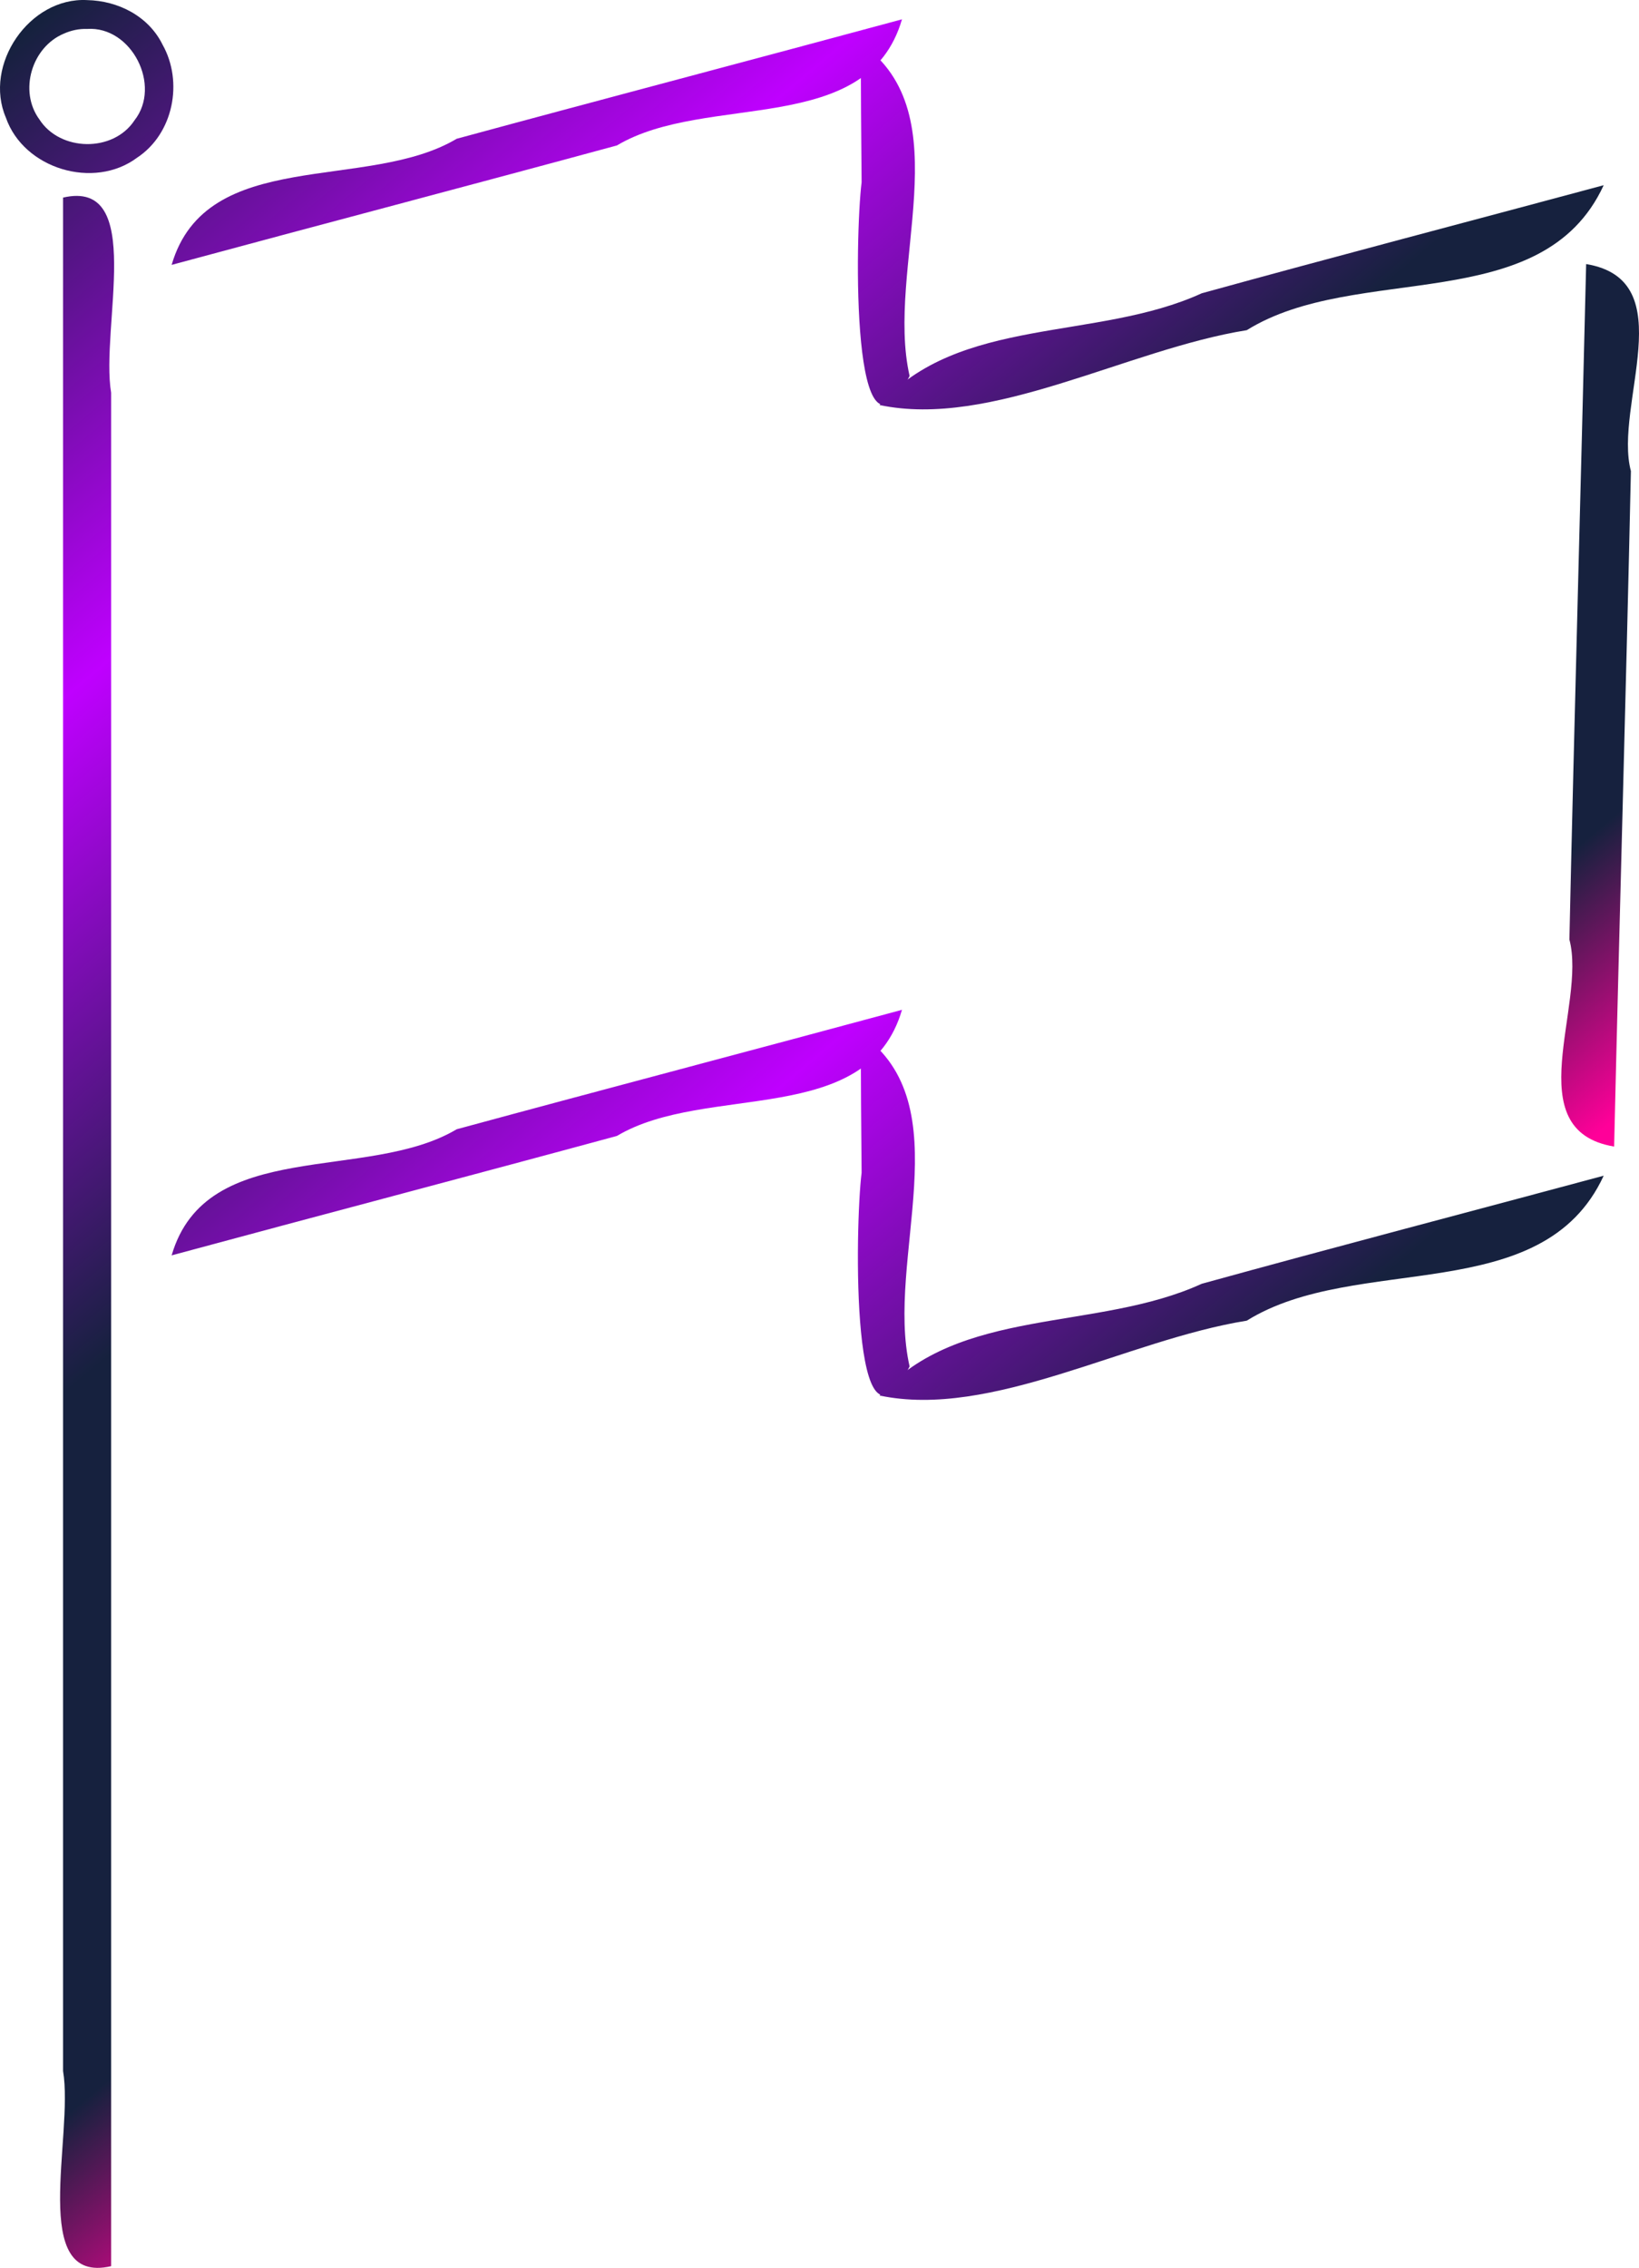 <?xml version="1.0" encoding="UTF-8" standalone="no"?>
<!-- Created with Inkscape (http://www.inkscape.org/) -->

<svg
   width="170.508mm"
   height="235.834mm"
   viewBox="0 0 170.508 235.834"
   version="1.1"
   id="svg1"
   xml:space="preserve"
   xmlns:xlink="http://www.w3.org/1999/xlink"
   xmlns="http://www.w3.org/2000/svg"
   xmlns:svg="http://www.w3.org/2000/svg"><defs
     id="defs1"><linearGradient
       id="linearGradient4"><stop
         style="stop-color:#ff0099;stop-opacity:1;"
         offset="0.195"
         id="stop20" /><stop
         style="stop-color:#16213e;stop-opacity:1;"
         offset="0.337"
         id="stop6" /><stop
         style="stop-color:#16213e;stop-opacity:1;"
         offset="0.675"
         id="stop19" /><stop
         style="stop-color:#bf00ff;stop-opacity:1;"
         offset="1"
         id="stop8" /></linearGradient><linearGradient
       xlink:href="#linearGradient4"
       id="linearGradient5"
       x1="130.993"
       y1="162.715"
       x2="21.392"
       y2="32.098"
       gradientUnits="userSpaceOnUse"
       spreadMethod="reflect" /><linearGradient
       xlink:href="#linearGradient4"
       id="linearGradient2"
       gradientUnits="userSpaceOnUse"
       x1="130.993"
       y1="162.715"
       x2="21.392"
       y2="32.098"
       spreadMethod="reflect" /><linearGradient
       xlink:href="#linearGradient4"
       id="linearGradient3"
       gradientUnits="userSpaceOnUse"
       x1="130.993"
       y1="162.715"
       x2="21.392"
       y2="32.098"
       spreadMethod="reflect" /><linearGradient
       xlink:href="#linearGradient4"
       id="linearGradient6"
       gradientUnits="userSpaceOnUse"
       x1="130.993"
       y1="162.715"
       x2="21.392"
       y2="32.098"
       spreadMethod="reflect" /><linearGradient
       xlink:href="#linearGradient4"
       id="linearGradient7"
       gradientUnits="userSpaceOnUse"
       x1="130.993"
       y1="162.715"
       x2="21.392"
       y2="32.098"
       spreadMethod="reflect" /><linearGradient
       xlink:href="#linearGradient4"
       id="linearGradient8"
       gradientUnits="userSpaceOnUse"
       x1="130.993"
       y1="162.715"
       x2="21.392"
       y2="32.098"
       spreadMethod="reflect" /><linearGradient
       xlink:href="#linearGradient4"
       id="linearGradient9"
       gradientUnits="userSpaceOnUse"
       x1="130.993"
       y1="162.715"
       x2="21.392"
       y2="32.098"
       spreadMethod="reflect" /><linearGradient
       xlink:href="#linearGradient4"
       id="linearGradient10"
       gradientUnits="userSpaceOnUse"
       x1="130.993"
       y1="162.715"
       x2="21.392"
       y2="32.098"
       spreadMethod="reflect" /><linearGradient
       xlink:href="#linearGradient4"
       id="linearGradient11"
       gradientUnits="userSpaceOnUse"
       x1="130.993"
       y1="162.715"
       x2="21.392"
       y2="32.098"
       spreadMethod="reflect" /><linearGradient
       xlink:href="#linearGradient4"
       id="linearGradient12"
       gradientUnits="userSpaceOnUse"
       x1="130.993"
       y1="162.715"
       x2="21.392"
       y2="32.098"
       spreadMethod="reflect" /><linearGradient
       xlink:href="#linearGradient4"
       id="linearGradient13"
       gradientUnits="userSpaceOnUse"
       x1="130.993"
       y1="162.715"
       x2="21.392"
       y2="32.098"
       spreadMethod="reflect" /><linearGradient
       xlink:href="#linearGradient4"
       id="linearGradient14"
       gradientUnits="userSpaceOnUse"
       x1="130.993"
       y1="162.715"
       x2="21.392"
       y2="32.098"
       spreadMethod="reflect" /></defs><g
     id="layer1"
     transform="translate(0.061,0.01)"><g
       id="g2"
       transform="translate(9,20.5)"><g
         id="g4"
         style="fill:url(#linearGradient5)"><path
           id="rect2"
           style="fill:url(#linearGradient2);stroke-width:0.298"
           d="M -2.5,0.037 C 6.129,-1.957 1.364,13.553 2.5,20.33 c 0,64.939 0,129.879 0,194.818 -8.629,1.993 -3.864,-13.517 -5,-20.293 0,-64.939 0,-129.879 0,-194.818 z" /><path
           id="rect2-7"
           style="fill:url(#linearGradient3);stroke-width:0.199"
           d="m 158.859,98.719 c -10.097,-1.672 -2.835,-14.685 -4.653,-21.529 0.518,-23.415 1.186,-46.826 1.743,-70.241 10.097,1.672 2.834,14.685 4.656,21.529 -0.515,23.415 -1.203,46.826 -1.745,70.241 z" /><path
           id="path2"
           style="fill:url(#linearGradient6);stroke-width:0.265"
           d="m 0,-20.5 c -6.005,-0.316 -10.81,6.726 -8.447,12.227 1.85,5.315 9.145,7.526 13.649,4.16 C 8.979,-6.602 10.03,-11.99 7.851,-15.865 6.391,-18.834 3.225,-20.436 0,-20.5 Z m 0,3 c 4.627,-0.312 7.78,5.894 4.927,9.51 -2.207,3.352 -7.742,3.253 -9.894,-0.106 C -7.13,-11.049 -5.758,-15.627 -2.402,-17.019 -1.651,-17.355 -0.824,-17.528 0,-17.5 Z" /><g
           id="g3"
           style="fill:url(#linearGradient10)"><path
             id="rect2-1"
             style="fill:url(#linearGradient7);stroke-width:0.182"
             d="M 84.774,-18.5 C 81.169,-6.144 64.439,-10.937 55.119,-5.385 39.69,-1.196 24.227,2.862 8.794,7.035 12.399,-5.32 29.13,-0.528 38.449,-6.08 53.878,-10.269 69.341,-14.327 84.774,-18.5 Z" /><path
             id="rect2-1-7"
             style="fill:url(#linearGradient8);stroke-width:0.182"
             d="M 157.774,-1.25 C 151.396,12.571 132.082,6.706 120.642,13.825 108.17,15.821 94.061,24.066 82.436,21.608 90.695,12.317 105.04,14.981 115.956,9.989 129.87,6.148 143.837,2.504 157.774,-1.25 Z" /><path
             id="rect2-2"
             style="fill:url(#linearGradient9);stroke-width:0.128"
             d="m 80.5,-16 c 10.562,7.392 2.504,23.366 5.067,34.59 -6.12,11.802 -5.691,-14.581 -4.993,-20.145 -0.04,-4.815 -0.093,-9.629 -0.074,-14.445 z" /></g><g
           id="g3-1"
           transform="translate(-9.37e-5,103)"
           style="fill:url(#linearGradient14)"><path
             id="rect2-1-2"
             style="fill:url(#linearGradient11);stroke-width:0.182"
             d="M 84.774,-18.5 C 81.169,-6.144 64.439,-10.937 55.119,-5.385 39.69,-1.196 24.227,2.862 8.794,7.035 12.399,-5.32 29.13,-0.528 38.449,-6.08 53.878,-10.269 69.341,-14.327 84.774,-18.5 Z" /><path
             id="rect2-1-7-9"
             style="fill:url(#linearGradient12);stroke-width:0.182"
             d="M 157.774,-1.25 C 151.396,12.571 132.082,6.706 120.642,13.825 108.17,15.821 94.061,24.066 82.436,21.608 90.695,12.317 105.04,14.981 115.956,9.989 129.87,6.148 143.837,2.504 157.774,-1.25 Z" /><path
             id="rect2-2-3"
             style="fill:url(#linearGradient13);stroke-width:0.128"
             d="m 80.5,-16 c 10.562,7.392 2.504,23.366 5.067,34.59 -6.12,11.802 -5.691,-14.581 -4.993,-20.145 -0.04,-4.815 -0.093,-9.629 -0.074,-14.445 z" /></g></g></g></g></svg>
